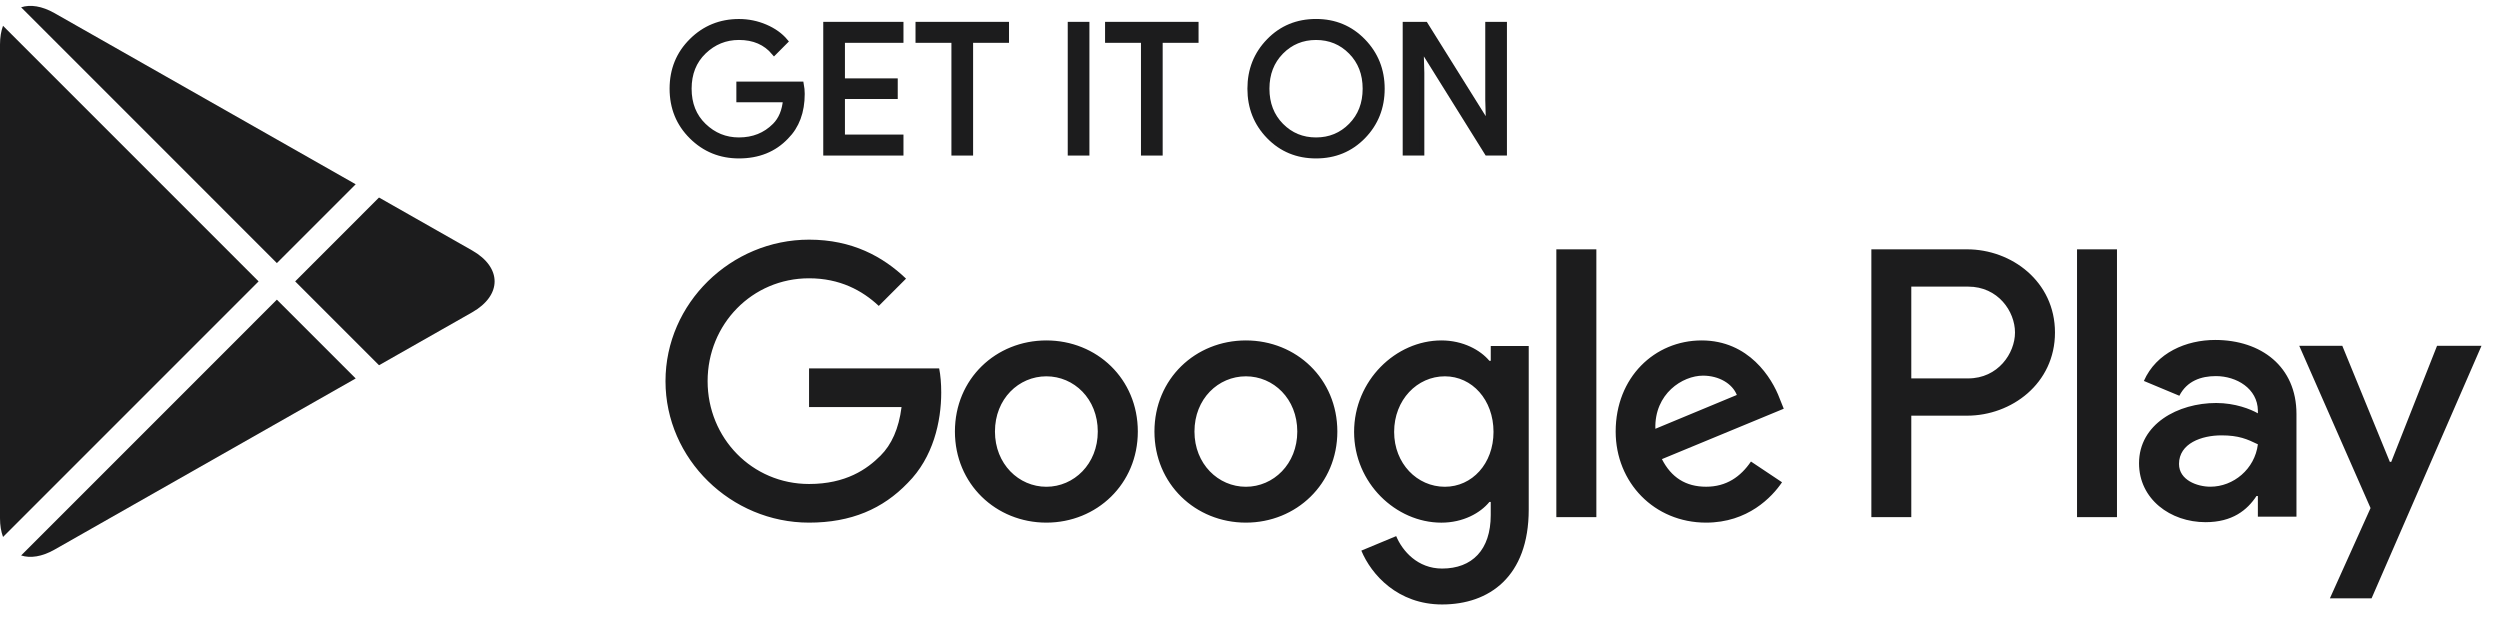 <svg width="116" height="29" viewBox="0 0 116 29" fill="none" xmlns="http://www.w3.org/2000/svg">
<path d="M57.809 15.796C55.471 15.796 53.566 17.574 53.566 20.023C53.566 22.457 55.471 24.25 57.809 24.25C60.147 24.25 62.053 22.457 62.053 20.023C62.052 17.574 60.147 15.796 57.809 15.796ZM57.809 22.586C56.528 22.586 55.423 21.53 55.423 20.024C55.423 18.502 56.529 17.461 57.809 17.461C59.09 17.461 60.194 18.502 60.194 20.024C60.194 21.529 59.09 22.586 57.809 22.586ZM48.551 15.796C46.213 15.796 44.308 17.574 44.308 20.023C44.308 22.457 46.213 24.25 48.551 24.25C50.89 24.25 52.795 22.457 52.795 20.023C52.795 17.574 50.89 15.796 48.551 15.796ZM48.551 22.586C47.27 22.586 46.166 21.53 46.166 20.024C46.166 18.502 47.271 17.461 48.551 17.461C49.832 17.461 50.937 18.502 50.937 20.024C50.938 21.529 49.832 22.586 48.551 22.586ZM37.54 17.094V18.887H41.832C41.704 19.896 41.368 20.632 40.855 21.144C40.231 21.768 39.254 22.457 37.54 22.457C34.898 22.457 32.833 20.327 32.833 17.685C32.833 15.043 34.898 12.913 37.54 12.913C38.966 12.913 40.006 13.474 40.775 14.194L42.04 12.929C40.966 11.904 39.542 11.12 37.54 11.12C33.921 11.12 30.879 14.066 30.879 17.685C30.879 21.304 33.921 24.25 37.54 24.25C39.493 24.25 40.967 23.609 42.119 22.408C43.304 21.224 43.673 19.558 43.673 18.213C43.673 17.797 43.641 17.413 43.577 17.093H37.54V17.094ZM82.574 18.486C82.222 17.542 81.148 15.796 78.955 15.796C76.777 15.796 74.967 17.509 74.967 20.023C74.967 22.392 76.761 24.25 79.162 24.25C81.1 24.25 82.221 23.065 82.686 22.377L81.245 21.415C80.765 22.12 80.108 22.584 79.162 22.584C78.218 22.584 77.545 22.152 77.113 21.303L82.766 18.965L82.574 18.486ZM76.809 19.896C76.761 18.262 78.074 17.43 79.019 17.43C79.756 17.43 80.38 17.798 80.589 18.326L76.809 19.896ZM72.214 23.995H74.071V11.569H72.214V23.995ZM69.17 16.741H69.107C68.69 16.244 67.889 15.796 66.881 15.796C64.767 15.796 62.83 17.653 62.83 20.04C62.83 22.409 64.767 24.251 66.881 24.251C67.89 24.251 68.69 23.803 69.107 23.291H69.17V23.899C69.17 25.516 68.306 26.381 66.913 26.381C65.776 26.381 65.071 25.565 64.783 24.876L63.166 25.549C63.63 26.669 64.863 28.047 66.913 28.047C69.091 28.047 70.933 26.766 70.933 23.643V16.053H69.171V16.741H69.17ZM67.041 22.586C65.76 22.586 64.688 21.513 64.688 20.04C64.688 18.55 65.76 17.461 67.041 17.461C68.306 17.461 69.299 18.55 69.299 20.04C69.299 21.513 68.306 22.586 67.041 22.586ZM91.275 11.569H86.831V23.995H88.684V19.287H91.274C93.329 19.287 95.351 17.799 95.351 15.429C95.351 13.058 93.33 11.569 91.275 11.569ZM91.322 17.558H88.684V13.299H91.322C92.709 13.299 93.496 14.447 93.496 15.429C93.496 16.391 92.709 17.558 91.322 17.558ZM102.784 15.774C101.442 15.774 100.051 16.365 99.476 17.676L101.122 18.363C101.473 17.676 102.129 17.451 102.816 17.451C103.775 17.451 104.75 18.027 104.766 19.05V19.178C104.43 18.986 103.711 18.699 102.832 18.699C101.058 18.699 99.251 19.674 99.251 21.496C99.251 23.159 100.706 24.229 102.336 24.229C103.583 24.229 104.27 23.67 104.702 23.014H104.765V23.973H106.556V19.209C106.557 17.004 104.91 15.774 102.784 15.774ZM102.56 22.583C101.954 22.583 101.106 22.279 101.106 21.528C101.106 20.569 102.161 20.201 103.073 20.201C103.887 20.201 104.271 20.377 104.766 20.616C104.622 21.768 103.631 22.583 102.56 22.583ZM113.079 16.045L110.953 21.432H110.889L108.683 16.045H106.685L109.994 23.574L108.107 27.763H110.041L115.141 16.045H113.079ZM96.374 23.995H98.228V11.569H96.374V23.995Z" fill="#1C1C1D"/>
<path d="M37.219 4.357C37.219 5.19 36.972 5.853 36.478 6.348C35.918 6.937 35.186 7.231 34.288 7.231C33.427 7.231 32.694 6.933 32.093 6.336C31.491 5.739 31.189 5 31.189 4.117C31.189 3.233 31.491 2.494 32.093 1.897C32.694 1.3 33.427 1.002 34.288 1.002C34.715 1.002 35.123 1.085 35.511 1.251C35.9 1.418 36.211 1.64 36.443 1.917L35.92 2.442C35.525 1.97 34.981 1.734 34.287 1.734C33.658 1.734 33.116 1.955 32.657 2.396C32.199 2.838 31.971 3.411 31.971 4.116C31.971 4.821 32.199 5.394 32.657 5.835C33.116 6.277 33.658 6.497 34.287 6.497C34.953 6.497 35.508 6.276 35.952 5.831C36.241 5.542 36.408 5.14 36.452 4.624H34.287V3.907H37.176C37.206 4.063 37.219 4.213 37.219 4.357Z" fill="#1C1C1D"/>
<path d="M41.801 1.867H39.085V3.757H41.535V4.474H39.085V6.364H41.801V7.098H38.319V1.134H41.801V1.867Z" fill="#1C1C1D"/>
<path d="M45.032 7.098H44.266V1.867H42.6V1.134H46.698V1.867H45.032V7.098Z" fill="#1C1C1D"/>
<path d="M49.663 7.098V1.134H50.429V7.098H49.663Z" fill="#1C1C1D"/>
<path d="M53.828 7.098H53.061V1.867H51.395V1.134H55.493V1.867H53.828V7.098Z" fill="#1C1C1D"/>
<path d="M63.251 6.328C62.664 6.93 61.936 7.231 61.064 7.231C60.193 7.231 59.464 6.93 58.879 6.328C58.292 5.725 58 4.988 58 4.116C58 3.244 58.292 2.507 58.879 1.904C59.464 1.302 60.193 1 61.064 1C61.931 1 62.658 1.303 63.247 1.908C63.835 2.514 64.129 3.249 64.129 4.116C64.129 4.988 63.836 5.725 63.251 6.328ZM59.444 5.828C59.885 6.275 60.425 6.497 61.064 6.497C61.703 6.497 62.244 6.274 62.684 5.828C63.126 5.38 63.347 4.81 63.347 4.116C63.347 3.422 63.126 2.852 62.684 2.404C62.244 1.957 61.703 1.735 61.064 1.735C60.425 1.735 59.885 1.958 59.444 2.404C59.004 2.852 58.782 3.422 58.782 4.116C58.782 4.81 59.004 5.38 59.444 5.828Z" fill="#1C1C1D"/>
<path d="M65.205 7.098V1.134H66.137L69.036 5.773H69.068L69.036 4.624V1.134H69.802V7.098H69.002L65.969 2.233H65.936L65.969 3.382V7.098H65.205Z" fill="#1C1C1D"/>
<path d="M37.219 4.357C37.219 5.19 36.972 5.853 36.478 6.348C35.918 6.937 35.186 7.231 34.288 7.231C33.427 7.231 32.694 6.933 32.093 6.336C31.491 5.739 31.189 5 31.189 4.117C31.189 3.233 31.491 2.494 32.093 1.897C32.694 1.3 33.427 1.002 34.288 1.002C34.715 1.002 35.123 1.085 35.511 1.251C35.9 1.418 36.211 1.64 36.443 1.917L35.92 2.442C35.525 1.97 34.981 1.734 34.287 1.734C33.658 1.734 33.116 1.955 32.657 2.396C32.199 2.838 31.971 3.411 31.971 4.116C31.971 4.821 32.199 5.394 32.657 5.835C33.116 6.277 33.658 6.497 34.287 6.497C34.953 6.497 35.508 6.276 35.952 5.831C36.241 5.542 36.408 5.14 36.452 4.624H34.287V3.907H37.176C37.206 4.063 37.219 4.213 37.219 4.357Z" stroke="#1C1C1D" stroke-width="0.24" stroke-miterlimit="10"/>
<path d="M41.801 1.867H39.085V3.757H41.535V4.474H39.085V6.364H41.801V7.098H38.319V1.134H41.801V1.867Z" stroke="#1C1C1D" stroke-width="0.24" stroke-miterlimit="10"/>
<path d="M45.032 7.098H44.266V1.867H42.6V1.134H46.698V1.867H45.032V7.098Z" stroke="#1C1C1D" stroke-width="0.24" stroke-miterlimit="10"/>
<path d="M49.663 7.098V1.134H50.429V7.098H49.663Z" stroke="#1C1C1D" stroke-width="0.24" stroke-miterlimit="10"/>
<path d="M53.828 7.098H53.061V1.867H51.395V1.134H55.493V1.867H53.828V7.098Z" stroke="#1C1C1D" stroke-width="0.24" stroke-miterlimit="10"/>
<path d="M63.251 6.328C62.664 6.93 61.936 7.231 61.064 7.231C60.193 7.231 59.464 6.93 58.879 6.328C58.292 5.725 58 4.988 58 4.116C58 3.244 58.292 2.507 58.879 1.904C59.464 1.302 60.193 1 61.064 1C61.931 1 62.658 1.303 63.247 1.908C63.835 2.514 64.129 3.249 64.129 4.116C64.129 4.988 63.836 5.725 63.251 6.328ZM59.444 5.828C59.885 6.275 60.425 6.497 61.064 6.497C61.703 6.497 62.244 6.274 62.684 5.828C63.126 5.38 63.347 4.81 63.347 4.116C63.347 3.422 63.126 2.852 62.684 2.404C62.244 1.957 61.703 1.735 61.064 1.735C60.425 1.735 59.885 1.958 59.444 2.404C59.004 2.852 58.782 3.422 58.782 4.116C58.782 4.81 59.004 5.38 59.444 5.828Z" stroke="#1C1C1D" stroke-width="0.24" stroke-miterlimit="10"/>
<path d="M65.205 7.098V1.134H66.137L69.036 5.773H69.068L69.036 4.624V1.134H69.802V7.098H69.002L65.969 2.233H65.936L65.969 3.382V7.098H65.205Z" stroke="#1C1C1D" stroke-width="0.24" stroke-miterlimit="10"/>
<path fill-rule="evenodd" clip-rule="evenodd" d="M0.14 1.197C0.05 1.443 0 1.733 0 2.065V24.047C0 24.379 0.05 24.67 0.141 24.915L11.999 13.056L0.14 1.197ZM0.98 25.773C1.408 25.911 1.945 25.834 2.526 25.505L16.504 17.561L12.847 13.904L0.98 25.773ZM17.587 16.947L21.908 14.492C23.297 13.702 23.297 12.411 21.908 11.621L17.586 9.165L13.696 13.056L17.587 16.947ZM16.504 8.55L2.526 0.607C1.944 0.277 1.407 0.2 0.98 0.339L12.847 12.207L16.504 8.55Z" fill="#1C1C1D"/>
</svg>
